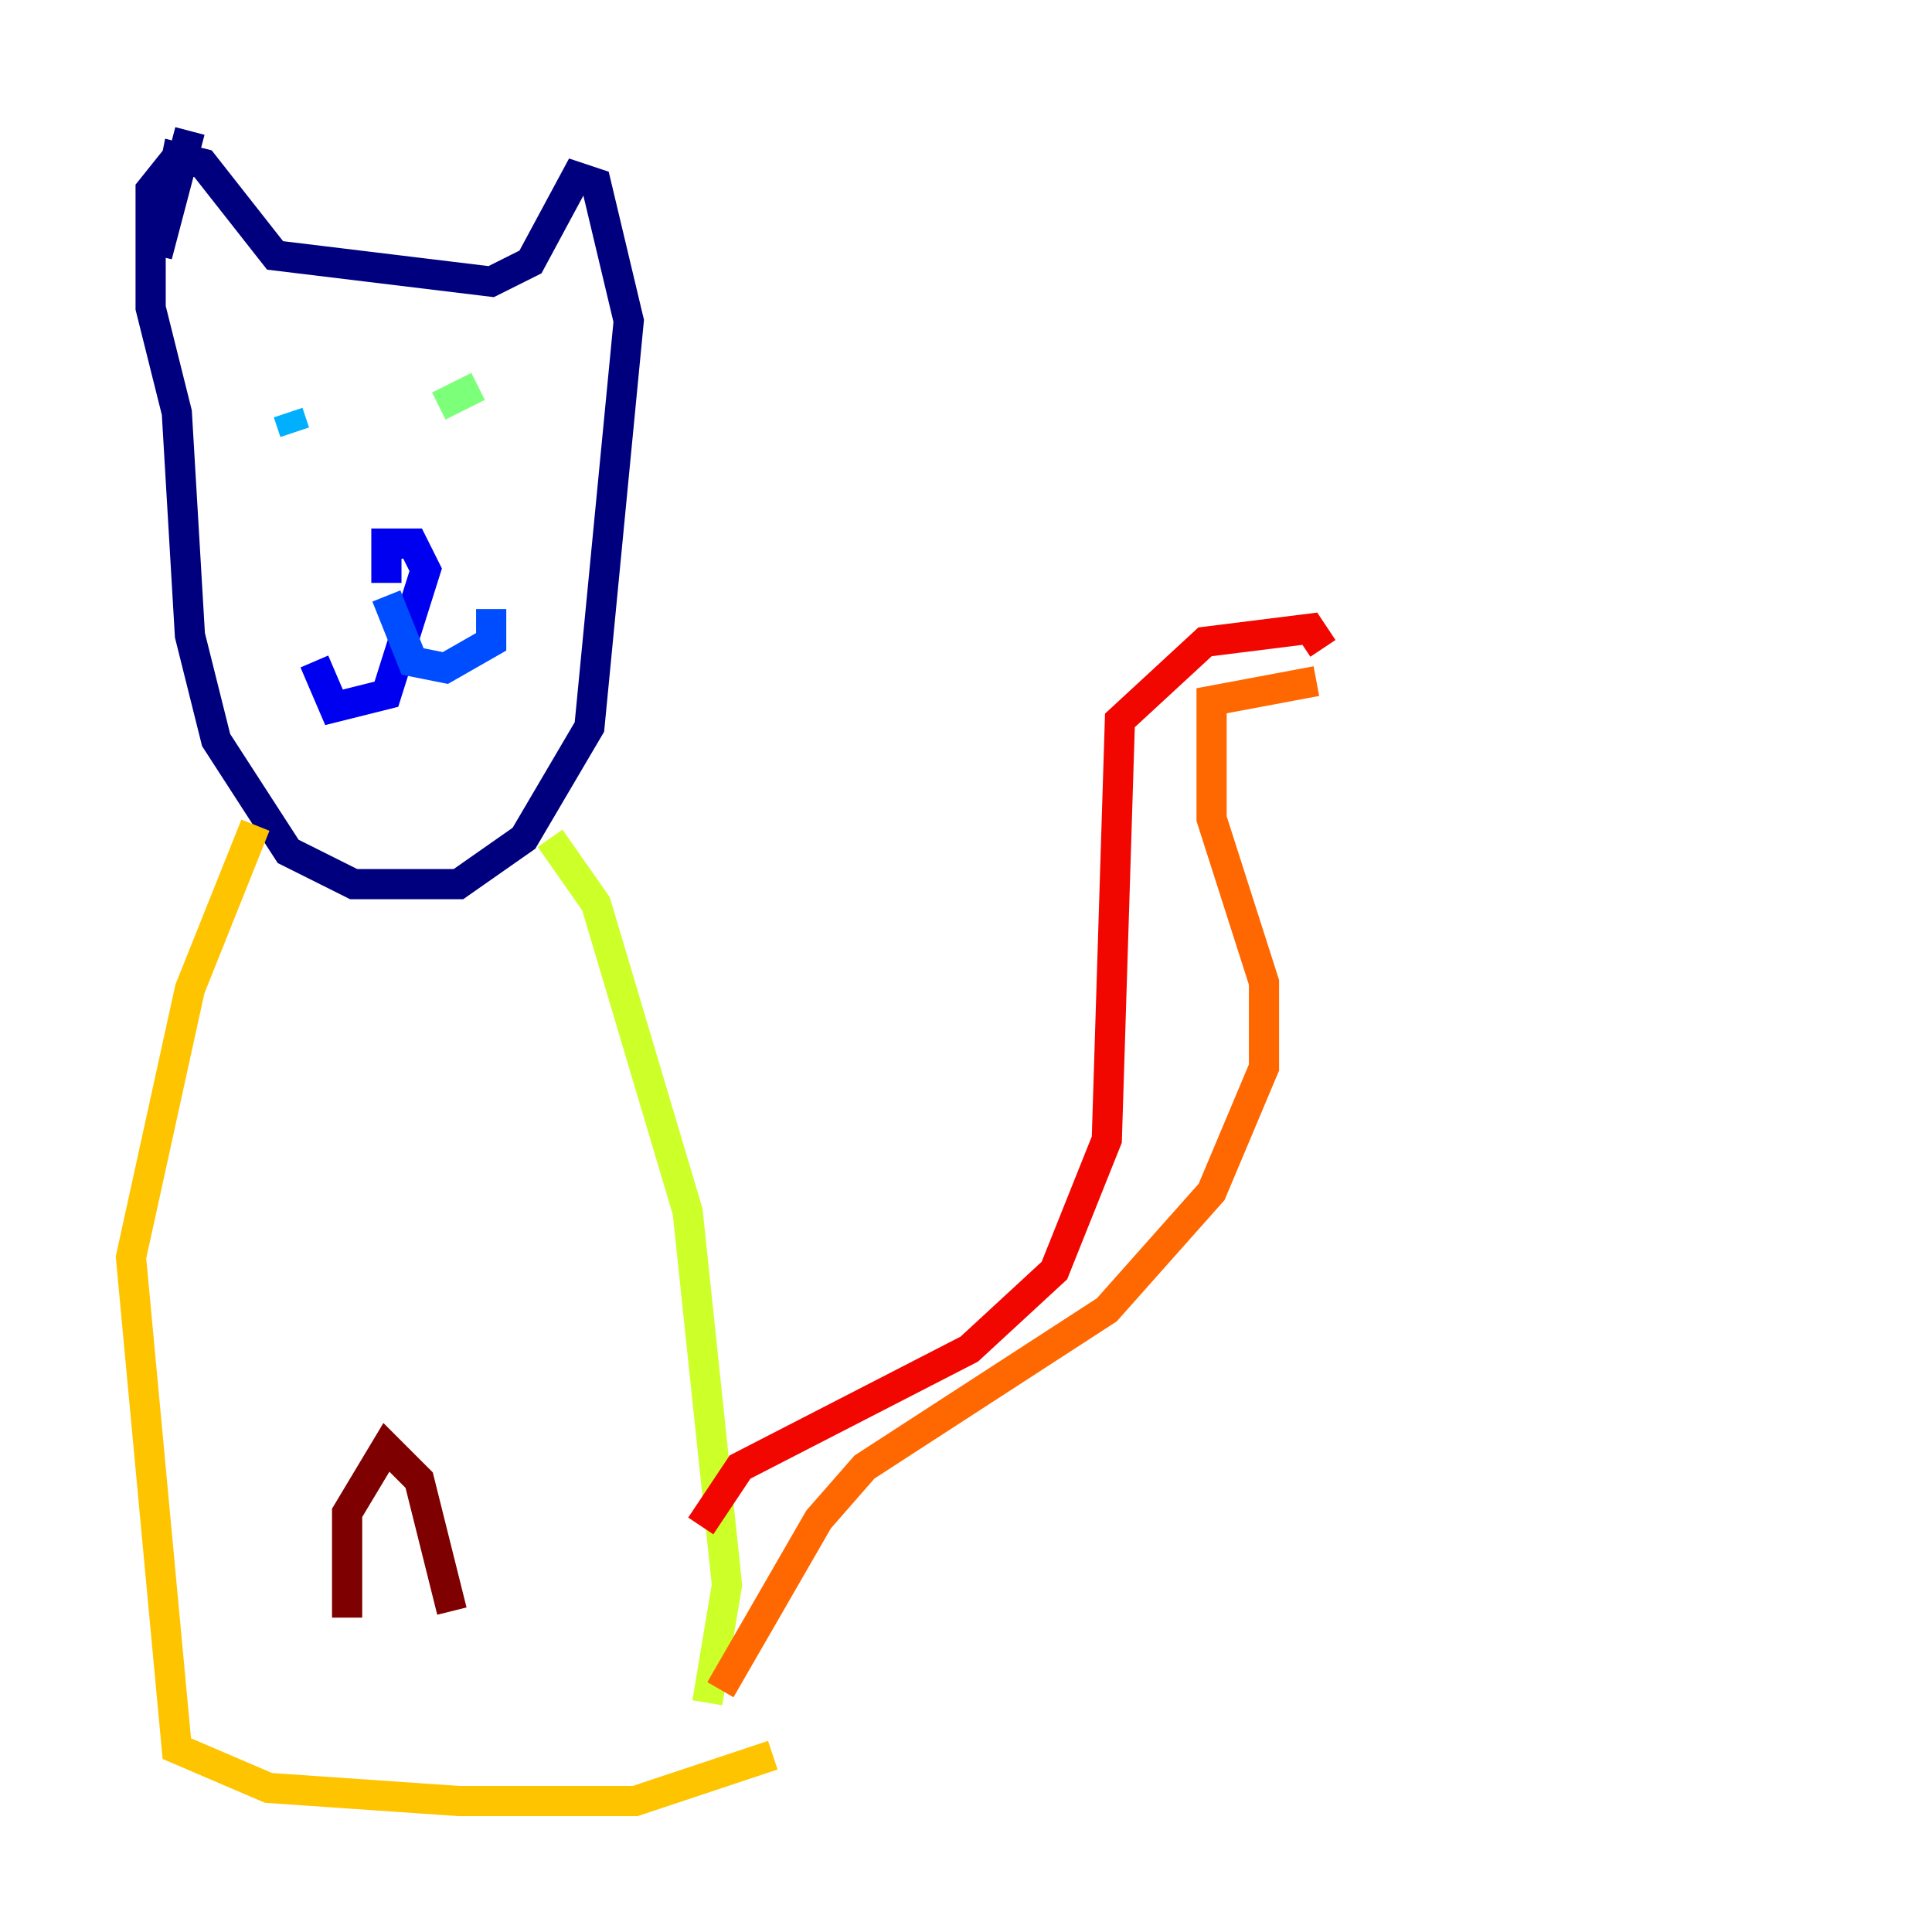 <?xml version="1.0" encoding="utf-8" ?>
<svg baseProfile="tiny" height="128" version="1.2" viewBox="0,0,128,128" width="128" xmlns="http://www.w3.org/2000/svg" xmlns:ev="http://www.w3.org/2001/xml-events" xmlns:xlink="http://www.w3.org/1999/xlink"><defs /><polyline fill="none" points="12.583,8.678 10.414,16.922 11.715,10.414 13.451,10.848 18.224,16.922 32.542,18.658 35.146,17.356 38.183,11.715 39.485,12.149 41.654,21.261 39.051,48.163 34.712,55.539 30.373,58.576 23.43,58.576 19.091,56.407 14.319,49.031 12.583,42.088 11.715,27.336 9.98,20.393 9.98,12.583 11.715,10.414" stroke="#00007f" stroke-width="2" /><polyline fill="none" points="25.6,38.617 25.6,36.014 27.336,36.014 28.203,37.749 25.6,45.993 22.129,46.861 20.827,43.824" stroke="#0000f1" stroke-width="2" /><polyline fill="none" points="25.6,39.485 27.336,43.824 29.505,44.258 32.542,42.522 32.542,40.352" stroke="#004cff" stroke-width="2" /><polyline fill="none" points="19.091,27.336 19.525,28.637" stroke="#00b0ff" stroke-width="2" /><polyline fill="none" points="26.468,28.203 26.468,28.203" stroke="#29ffcd" stroke-width="2" /><polyline fill="none" points="31.675,25.6 29.071,26.902" stroke="#7cff79" stroke-width="2" /><polyline fill="none" points="36.447,55.539 39.485,59.878 45.559,80.271 48.163,105.003 46.861,112.814" stroke="#cdff29" stroke-width="2" /><polyline fill="none" points="16.922,54.671 12.583,65.519 8.678,83.308 11.715,115.851 17.79,118.454 30.373,119.322 42.088,119.322 51.2,116.285" stroke="#ffc400" stroke-width="2" /><polyline fill="none" points="47.729,111.946 54.237,100.664 57.275,97.193 73.329,86.78 80.271,78.969 83.742,70.725 83.742,65.085 80.271,54.237 80.271,46.427 87.214,45.125" stroke="#ff6700" stroke-width="2" /><polyline fill="none" points="46.427,101.098 49.031,97.193 64.217,89.383 69.858,84.176 73.329,75.498 74.197,47.729 79.837,42.522 86.78,41.654 87.647,42.956" stroke="#f10700" stroke-width="2" /><polyline fill="none" points="22.997,107.173 22.997,100.231 25.6,95.891 27.77,98.061 29.939,106.739" stroke="#7f0000" stroke-width="2" /></svg>